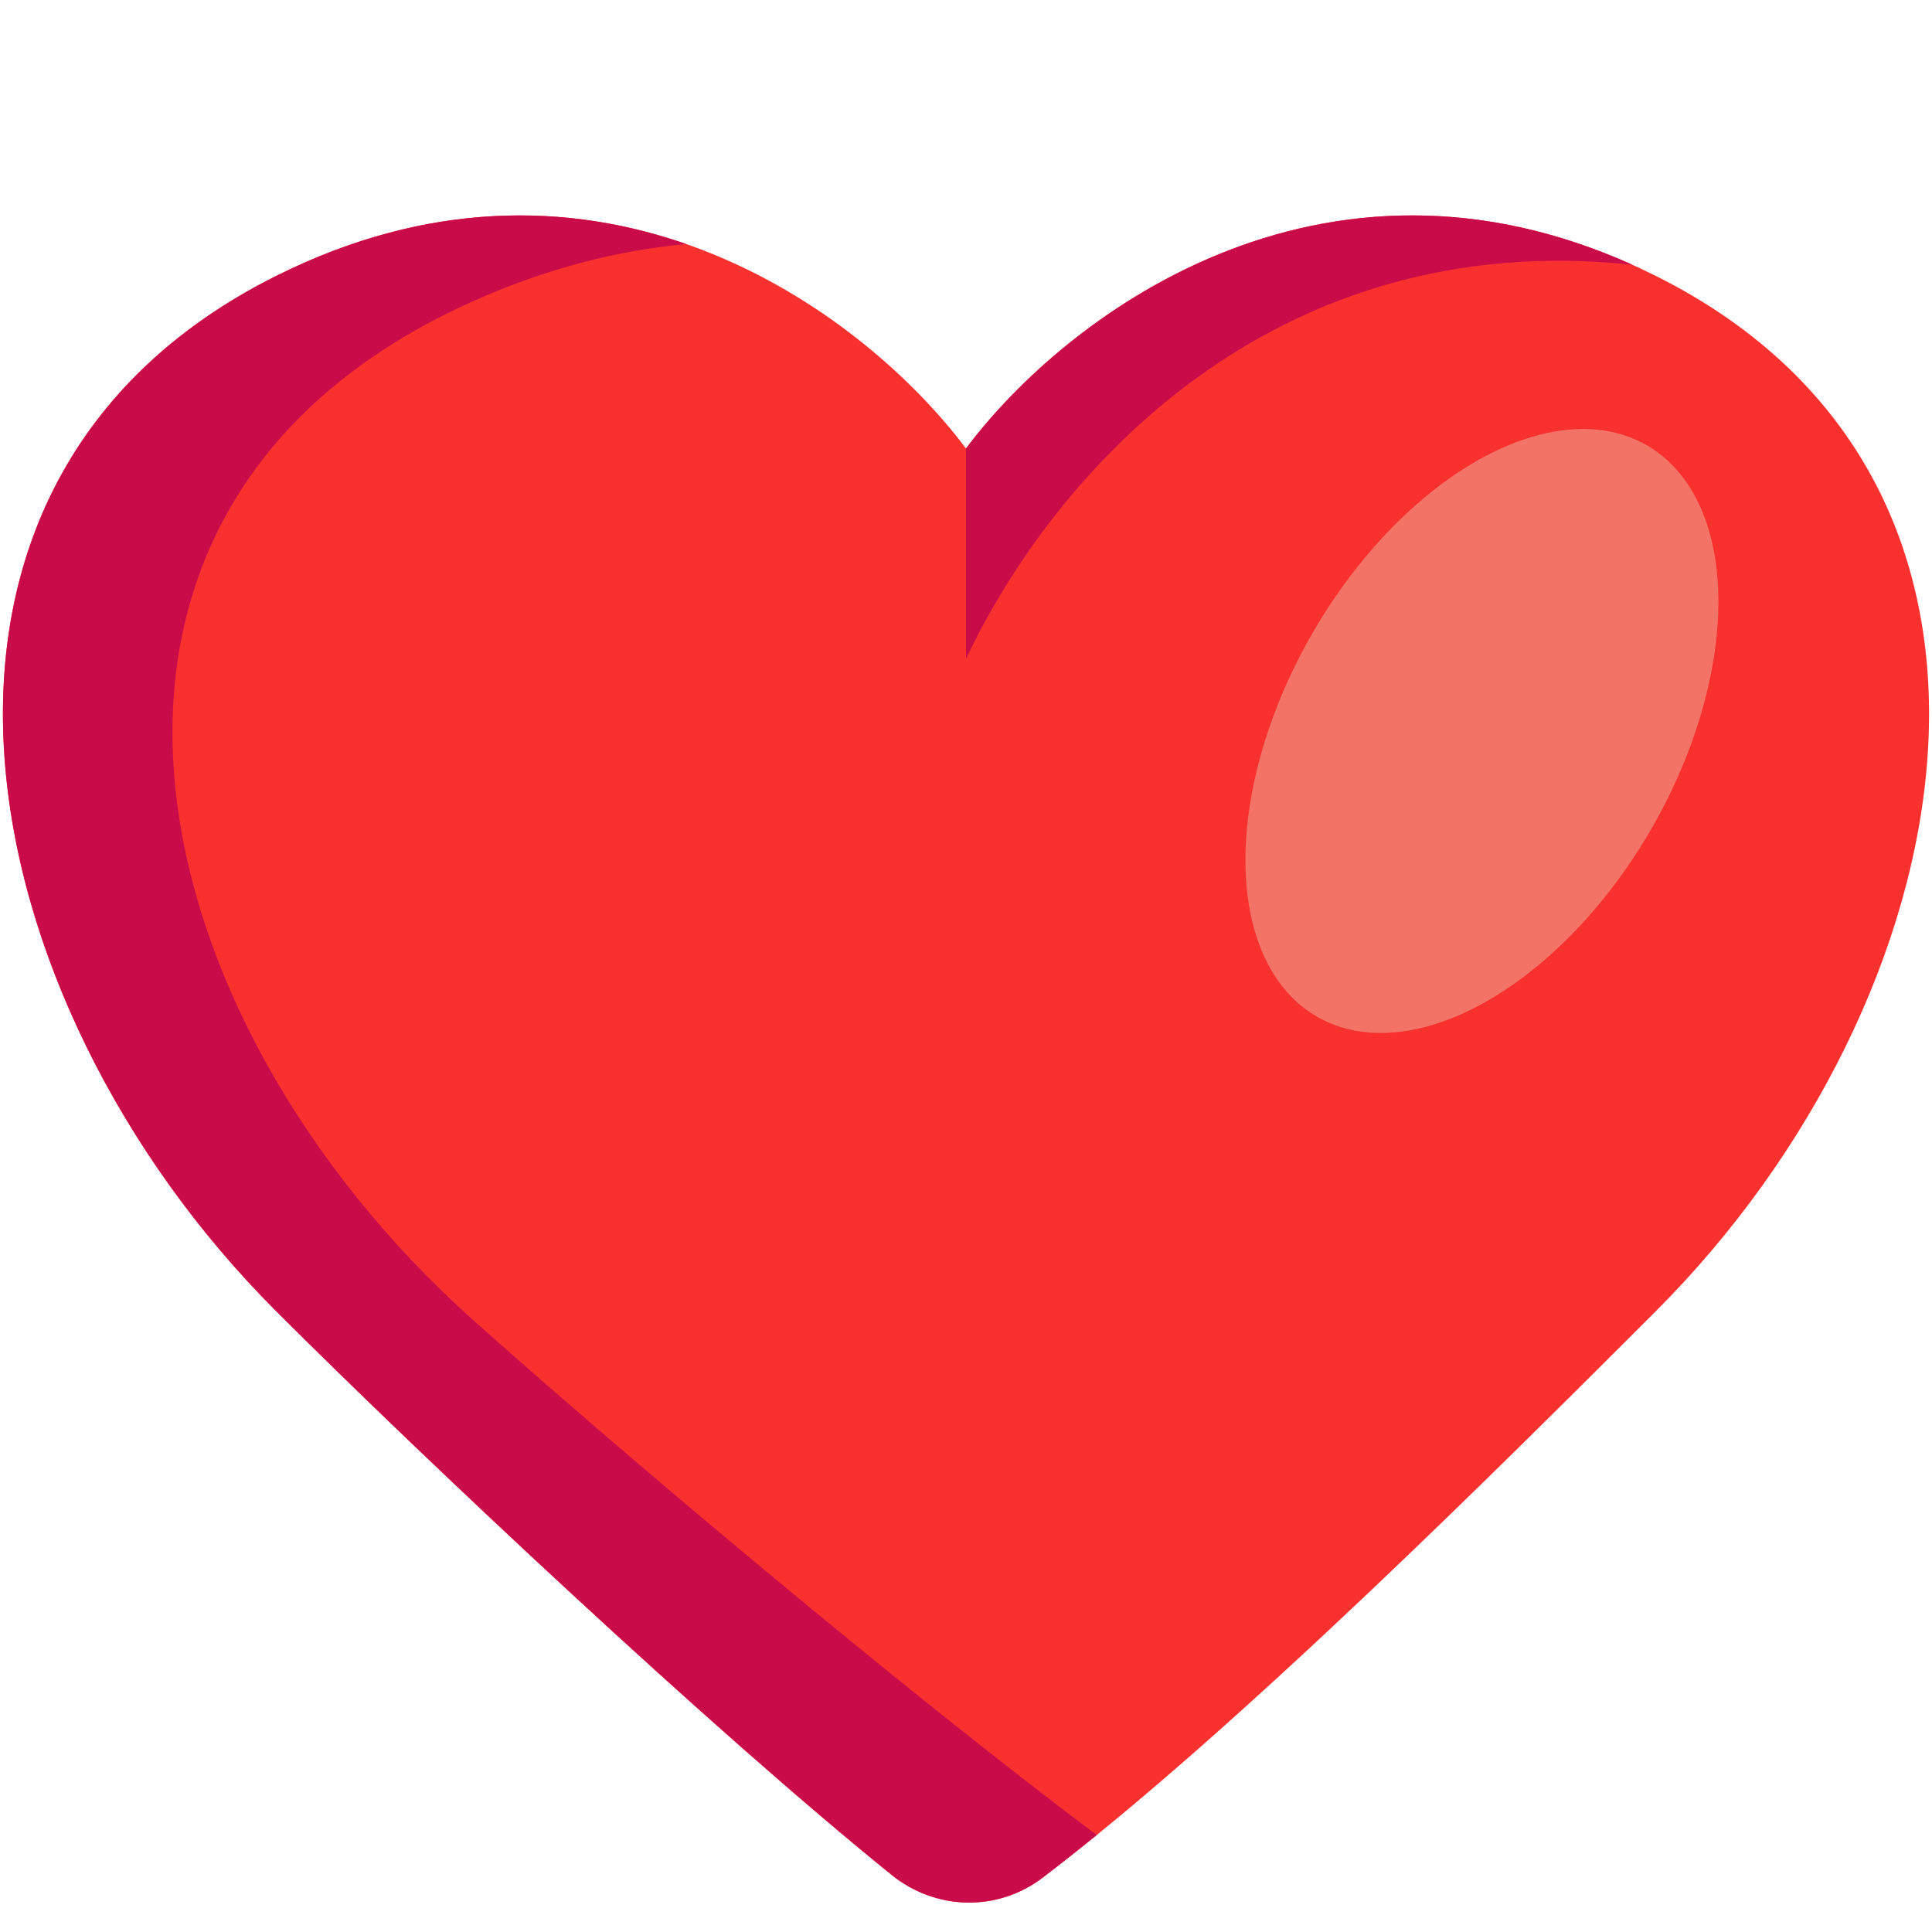 <svg viewBox="2 2 28 28" xmlns="http://www.w3.org/2000/svg">
<path d="M6 6C10.665 3.668 14.5 6.5 16 8.5C17.5 6.5 21.335 3.668 26 6C32 9 30.5 16.5 26 21C23.804 23.196 19.937 27.063 17.109 29.214C16.455 29.711 15.561 29.688 14.923 29.173C12.33 27.08 8.165 23.165 6 21C1.5 16.5 -0 9 6 6Z" fill="#F8312F"/>
<path d="M16 8.5V11.549C17.27 8.865 20.425 5.281 25.658 5.837C21.148 3.806 17.463 6.549 16 8.5Z" fill="#CA0B4A"/>
<path d="M11.946 5.537C10.261 4.95 8.225 4.887 6 6C-0 9 1.5 16.5 6 21C8.165 23.165 12.33 27.08 14.923 29.173C15.561 29.688 16.455 29.711 17.109 29.214C17.363 29.02 17.625 28.813 17.895 28.595C15.04 26.452 11.034 23.076 8.859 21.133C3.902 16.702 2.25 9.318 8.859 6.364C9.933 5.884 10.967 5.627 11.946 5.537Z" fill="#CA0B4A"/>
<ellipse cx="23.477" cy="12.594" rx="2.836" ry="4.781" transform="rotate(30 23.477 12.594)" fill="#F37366"/>
</svg>
